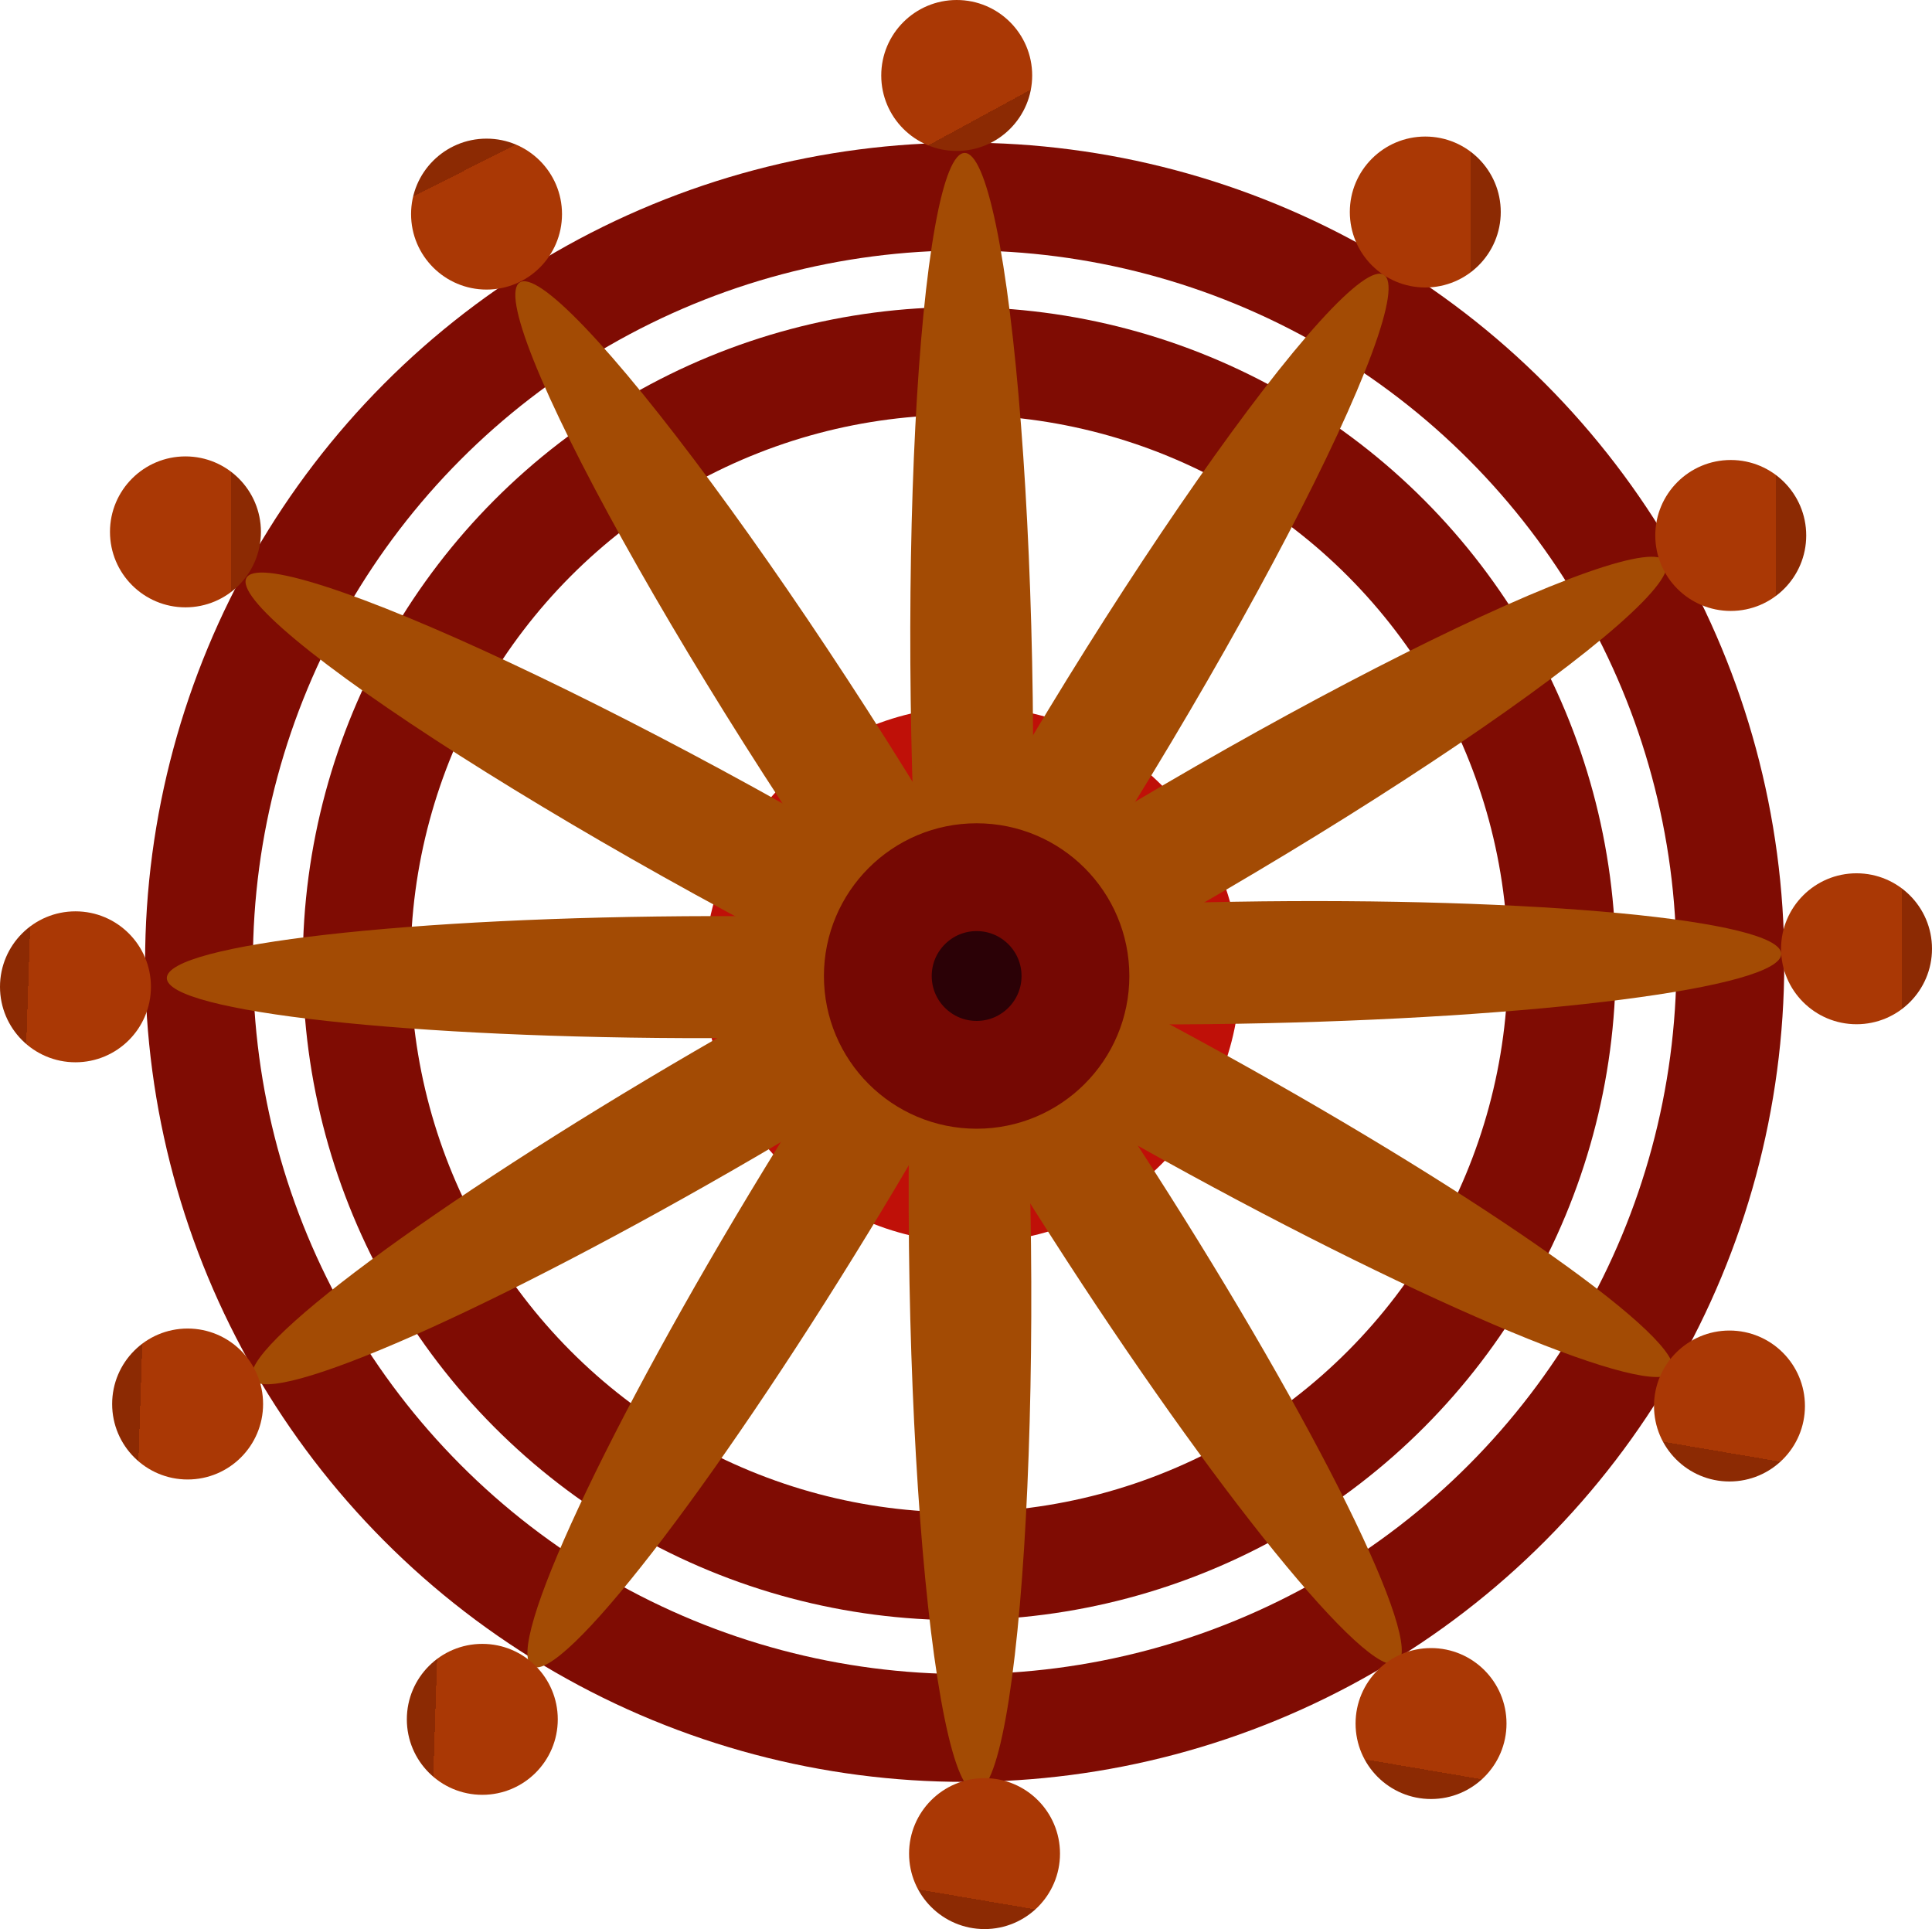 <?xml version="1.0" encoding="UTF-8" standalone="no"?>
<!-- Generator: Adobe Illustrator 16.0.0, SVG Export Plug-In . SVG Version: 6.00 Build 0)  -->

<svg
   xmlns:dc="http://purl.org/dc/elements/1.1/"
   xmlns:cc="http://creativecommons.org/ns#"
   xmlns:rdf="http://www.w3.org/1999/02/22-rdf-syntax-ns#"
   xmlns:svg="http://www.w3.org/2000/svg"
   xmlns="http://www.w3.org/2000/svg"
   xmlns:sodipodi="http://sodipodi.sourceforge.net/DTD/sodipodi-0.dtd"
   xmlns:inkscape="http://www.inkscape.org/namespaces/inkscape"
   version="1.1"
   id="Layer_1"
   x="0px"
   y="0px"
   width="1075.208"
   height="1073.531"
   viewBox="0 0 1075.208 1073.531"
   enable-background="new 0 0 5500 3500"
   xml:space="preserve"
   sodipodi:docname="ship helm.svg"
   inkscape:version="0.92.2 (5c3e80d, 2017-08-06)"><defs
     id="defs123" /><sodipodi:namedview
     pagecolor="#ffffff"
     bordercolor="#666666"
     borderopacity="1"
     objecttolerance="10"
     gridtolerance="10"
     guidetolerance="10"
     inkscape:pageopacity="0"
     inkscape:pageshadow="2"
     inkscape:window-width="1533"
     inkscape:window-height="844"
     id="namedview121"
     showgrid="false"
     fit-margin-top="0"
     fit-margin-left="0"
     fit-margin-right="0"
     fit-margin-bottom="0"
     inkscape:zoom="0.2"
     inkscape:cx="1026.2636"
     inkscape:cy="699.0764"
     inkscape:window-x="67"
     inkscape:window-y="28"
     inkscape:window-maximized="1"
     inkscape:current-layer="Layer_1" /><g
     id="g118"
     transform="translate(-2212.792,-1214.013)"><circle
       stroke-miterlimit="10"
       cx="2746.651"
       cy="1750.267"
       r="335.362"
       id="circle2"
       style="fill:none;stroke:#7f0c03;stroke-width:60;stroke-miterlimit:10" /><circle
       stroke-miterlimit="10"
       cx="2753.747"
       cy="1756.361"
       r="119.149"
       id="circle4"
       style="fill:none;stroke:#bf1008;stroke-width:60;stroke-miterlimit:10" /><circle
       stroke-miterlimit="10"
       cx="2749.661"
       cy="1749.507"
       r="426.122"
       id="circle6"
       style="fill:none;stroke:#7f0c03;stroke-width:60;stroke-miterlimit:10" /><path
       d="m 2900.944,1783.739 c -167.743,2.747 -303.973,-10.226 -304.28,-28.979 -0.307,-18.753 135.425,-36.188 303.167,-38.936 167.738,-2.752 303.971,10.224 304.278,28.978 0.308,18.753 -135.423,36.187 -303.165,38.937 z"
       id="path8"
       inkscape:connector-curvature="0"
       style="fill:#a34b04" /><ellipse
       transform="matrix(-1,0.013,-0.013,-1,5527.812,3170.884)"
       cx="2753.386"
       cy="1603.782"
       rx="33.962"
       ry="303.764"
       id="ellipse10"
       style="fill:#a34b04" /><path
       d="m 2609.445,1791.744 c -167.764,0.285 -303.789,-14.686 -303.82,-33.442 -0.034,-18.756 135.939,-34.196 303.704,-34.483 167.762,-0.289 303.789,14.685 303.82,33.441 0.033,18.754 -135.94,34.195 -303.704,34.484 z"
       id="path12"
       inkscape:connector-curvature="0"
       style="fill:#a34b04" /><ellipse
       transform="matrix(1,-0.011,0.011,1,-21.737,31.794)"
       cx="2753.387"
       cy="1905.781"
       rx="33.963"
       ry="303.763"
       id="ellipse14"
       style="fill:#a34b04" /><ellipse
       transform="matrix(-0.841,0.541,-0.541,-0.841,5789.398,1553.113)"
       cx="2666.348"
       cy="1627.758"
       rx="33.962"
       ry="303.763"
       id="ellipse16"
       style="fill:#a34b04" /><path
       d="m 2855.029,1865.499 c 90.561,141.223 151.178,263.91 135.39,274.036 -15.788,10.126 -102.005,-96.147 -192.567,-237.369 -90.563,-141.216 -151.18,-263.908 -135.39,-274.033 15.787,-10.125 102.004,96.146 192.567,237.366 z"
       id="path18"
       inkscape:connector-curvature="0"
       style="fill:#a34b04" /><ellipse
       transform="matrix(-0.482,0.876,-0.876,-0.482,5349.137,201.59)"
       cx="2615.012"
       cy="1681.117"
       rx="33.962"
       ry="303.763"
       id="ellipse20"
       style="fill:#a34b04" /><path
       d="m 2894.025,1800.587 c 146.807,81.196 258.458,160.322 249.38,176.734 -9.075,16.414 -135.446,-36.1 -282.254,-117.294 -146.806,-81.19 -258.459,-160.32 -249.381,-176.734 9.078,-16.411 135.448,36.1 282.255,117.294 z"
       id="path22"
       inkscape:connector-curvature="0"
       style="fill:#a34b04" /><ellipse
       transform="matrix(-0.505,-0.863,0.863,-0.505,2881.86,5012.534)"
       cx="2878.654"
       cy="1679.675"
       rx="33.962"
       ry="303.763"
       id="ellipse24"
       style="fill:#a34b04" /><path
       d="m 2633.051,1858.004 c -144.971,84.431 -270.141,139.739 -279.582,123.531 -9.44,-16.207 100.428,-97.794 245.397,-182.228 144.964,-84.433 270.14,-139.739 279.579,-123.531 9.44,16.206 -100.425,97.794 -245.394,182.228 z"
       id="path26"
       inkscape:connector-curvature="0"
       style="fill:#a34b04" /><ellipse
       transform="matrix(-0.855,-0.519,0.519,-0.855,4398.868,4484.445)"
       cx="2827.542"
       cy="1626.101"
       rx="33.962"
       ry="303.763"
       id="ellipse28"
       style="fill:#a34b04" /><path
       d="m 2696.234,1899.743 c -87.408,143.195 -171.242,251.356 -187.251,241.584 -16.011,-9.771 41.866,-133.777 129.272,-276.973 87.402,-143.194 171.24,-251.357 187.25,-241.585 16.009,9.772 -41.864,133.778 -129.271,276.974 z"
       id="path30"
       inkscape:connector-curvature="0"
       style="fill:#a34b04" /><circle
       stroke-miterlimit="10"
       cx="2756.313"
       cy="1757.158"
       r="54.99"
       id="circle32"
       style="fill:#2b0106;stroke:#750803;stroke-width:60;stroke-miterlimit:10" /><linearGradient
       id="SVGID_1_"
       gradientUnits="userSpaceOnUse"
       x1="2274"
       y1="1510"
       x2="2358"
       y2="1510"><stop
         offset="0.801"
         style="stop-color:#AA3805"
         id="stop34" /><stop
         offset="0.801"
         style="stop-color:#8C2A03"
         id="stop36" /></linearGradient><circle
       cx="2316"
       cy="1510"
       r="42"
       id="circle39"
       style="fill:url(#SVGID_1_)" /><linearGradient
       id="SVGID_2_"
       gradientUnits="userSpaceOnUse"
       x1="3204"
       y1="1742"
       x2="3288"
       y2="1742"><stop
         offset="0.801"
         style="stop-color:#AA3805"
         id="stop41" /><stop
         offset="0.801"
         style="stop-color:#8C2A03"
         id="stop43" /></linearGradient><circle
       cx="3246"
       cy="1742"
       r="42"
       id="circle46"
       style="fill:url(#SVGID_2_)" /><linearGradient
       id="SVGID_3_"
       gradientUnits="userSpaceOnUse"
       x1="2964"
       y1="1332"
       x2="3048"
       y2="1332"><stop
         offset="0.801"
         style="stop-color:#AA3805"
         id="stop48" /><stop
         offset="0.801"
         style="stop-color:#8C2A03"
         id="stop50" /></linearGradient><circle
       cx="3006"
       cy="1332"
       r="42"
       id="circle53"
       style="fill:url(#SVGID_3_)" /><linearGradient
       id="SVGID_4_"
       gradientUnits="userSpaceOnUse"
       x1="3134"
       y1="1512"
       x2="3218"
       y2="1512"><stop
         offset="0.801"
         style="stop-color:#AA3805"
         id="stop55" /><stop
         offset="0.801"
         style="stop-color:#8C2A03"
         id="stop57" /></linearGradient><circle
       cx="3176"
       cy="1512"
       r="42"
       id="circle60"
       style="fill:url(#SVGID_4_)" /><linearGradient
       id="SVGID_5_"
       gradientUnits="userSpaceOnUse"
       x1="2367.977"
       y1="1862.053"
       x2="2451.976"
       y2="1862.053"
       gradientTransform="matrix(-1,-0.033,0.033,-1,4602.37,3703.301)"><stop
         offset="0.801"
         style="stop-color:#AA3805"
         id="stop62" /><stop
         offset="0.801"
         style="stop-color:#8C2A03"
         id="stop64" /></linearGradient><circle
       cx="2254.792"
       cy="1763.173"
       r="42"
       id="circle67"
       style="fill:url(#SVGID_5_)" /><linearGradient
       id="SVGID_6_"
       gradientUnits="userSpaceOnUse"
       x1="2128.305"
       y1="1462.047"
       x2="2212.305"
       y2="1462.047"
       gradientTransform="matrix(-1,-0.033,0.033,-1,4602.37,3703.301)"><stop
         offset="0.801"
         style="stop-color:#AA3805"
         id="stop69" /><stop
         offset="0.801"
         style="stop-color:#8C2A03"
         id="stop71" /></linearGradient><circle
       cx="2481.209"
       cy="2170.828"
       r="42"
       id="circle74"
       style="fill:url(#SVGID_6_)" /><linearGradient
       id="SVGID_7_"
       gradientUnits="userSpaceOnUse"
       x1="2297.976"
       y1="1632.052"
       x2="2381.977"
       y2="1632.052"
       gradientTransform="matrix(-1,-0.033,0.033,-1,4602.37,3703.301)"><stop
         offset="0.801"
         style="stop-color:#AA3805"
         id="stop76" /><stop
         offset="0.801"
         style="stop-color:#8C2A03"
         id="stop78" /></linearGradient><circle
       cx="2317.207"
       cy="1995.347"
       r="42.001"
       id="circle81"
       style="fill:url(#SVGID_7_)" /><linearGradient
       id="SVGID_8_"
       gradientUnits="userSpaceOnUse"
       x1="2764.321"
       y1="1590.733"
       x2="2848.32"
       y2="1590.733"
       gradientTransform="matrix(-0.168,0.986,-0.986,-0.168,4800.164,-253.758)"><stop
         offset="0.801"
         style="stop-color:#AA3805"
         id="stop83" /><stop
         offset="0.801"
         style="stop-color:#8C2A03"
         id="stop85" /></linearGradient><circle
       cx="2760.712"
       cy="2245.544"
       r="42"
       id="circle88"
       style="fill:url(#SVGID_8_)" /><linearGradient
       id="SVGID_9_"
       gradientUnits="userSpaceOnUse"
       x1="2449.144"
       y1="1223.878"
       x2="2533.144"
       y2="1223.878"
       gradientTransform="matrix(-0.168,0.986,-0.986,-0.168,4800.164,-253.758)"><stop
         offset="0.801"
         style="stop-color:#AA3805"
         id="stop90" /><stop
         offset="0.801"
         style="stop-color:#8C2A03"
         id="stop92" /></linearGradient><circle
       cx="3175.289"
       cy="1996.456"
       r="42"
       id="circle95"
       style="fill:url(#SVGID_9_)" /><linearGradient
       id="SVGID_10_"
       gradientUnits="userSpaceOnUse"
       x1="2651.236"
       y1="1357.929"
       x2="2735.238"
       y2="1357.929"
       gradientTransform="matrix(-0.168,0.986,-0.986,-0.168,4800.164,-253.758)"><stop
         offset="0.801"
         style="stop-color:#AA3805"
         id="stop97" /><stop
         offset="0.801"
         style="stop-color:#8C2A03"
         id="stop99" /></linearGradient><circle
       cx="3009.202"
       cy="2173.166"
       r="42"
       id="circle102"
       style="fill:url(#SVGID_10_)" /><linearGradient
       id="SVGID_11_"
       gradientUnits="userSpaceOnUse"
       x1="2183.383"
       y1="650.845"
       x2="2267.383"
       y2="650.845"
       gradientTransform="matrix(0.478,0.879,-0.879,0.478,2254.115,-1009.985)"><stop
         offset="0.801"
         style="stop-color:#AA3805"
         id="stop104" /><stop
         offset="0.801"
         style="stop-color:#8C2A03"
         id="stop106" /></linearGradient><circle
       cx="2745.228"
       cy="1256.013"
       r="42"
       id="circle109"
       style="fill:url(#SVGID_11_)" /><linearGradient
       id="SVGID_12_"
       gradientUnits="userSpaceOnUse"
       x1="2482.282"
       y1="2704.35"
       x2="2566.28"
       y2="2704.35"
       gradientTransform="matrix(-0.449,-0.894,0.894,-0.449,1198.793,4802.291)"><stop
         offset="0.801"
         style="stop-color:#AA3805"
         id="stop111" /><stop
         offset="0.801"
         style="stop-color:#8C2A03"
         id="stop113" /></linearGradient><circle
       cx="2483.565"
       cy="1333.161"
       r="41.999"
       id="circle116"
       style="fill:url(#SVGID_12_)" /></g></svg>
